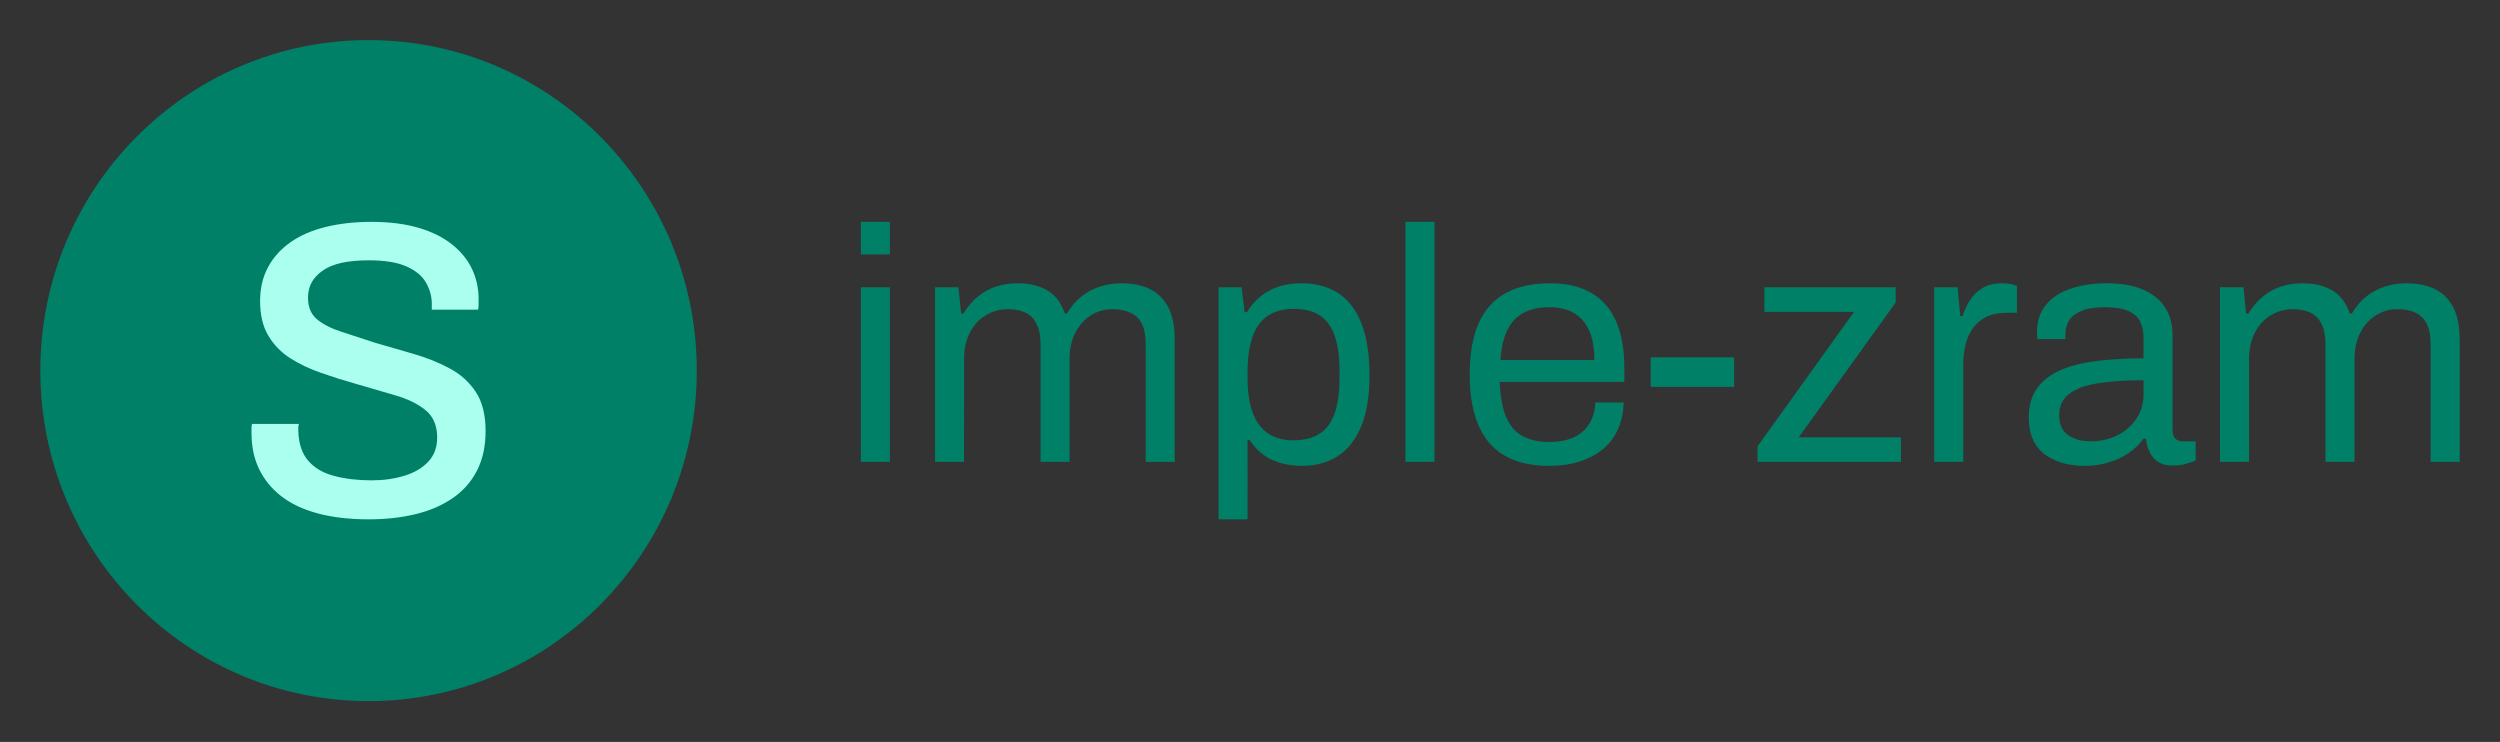 <?xml version="1.0" encoding="UTF-8" standalone="no"?>
<svg
   version="1.1"
   width="775"
   height="230"
   viewBox="0 0 775 230"
   id="svg12"
   sodipodi:docname="logo.svg"
   inkscape:version="1.2.2 (b0a8486541, 2022-12-01)"
   xmlns:inkscape="http://www.inkscape.org/namespaces/inkscape"
   xmlns:sodipodi="http://sodipodi.sourceforge.net/DTD/sodipodi-0.dtd"
   xmlns="http://www.w3.org/2000/svg"
   xmlns:svg="http://www.w3.org/2000/svg">
  <rect x="0" y="0" width="775" height="230" fill="#333333" stroke="none"/>
  <defs
     id="defs16" />
  <sodipodi:namedview
     id="namedview14"
     pagecolor="#ffffff"
     bordercolor="#000000"
     borderopacity="0.25"
     inkscape:showpageshadow="2"
     inkscape:pageopacity="0.0"
     inkscape:pagecheckerboard="0"
     inkscape:deskcolor="#d1d1d1"
     showgrid="false"
     inkscape:zoom="0.39333333"
     inkscape:cx="444.91525"
     inkscape:cy="301.27119"
     inkscape:window-width="1600"
     inkscape:window-height="830"
     inkscape:window-x="0"
     inkscape:window-y="0"
     inkscape:window-maximized="1"
     inkscape:current-layer="svg12" />
  <g
     id="g305"
     transform="matrix(1,0,0,1.007,-112.5,-187.213)">
    <circle
       r="101.749"
       cx="226.749"
       cy="300"
       fill="#317773"
       id="circle4"
       style="fill:#008066;stroke-width:0.61" />
    <path
       d="m 226.842,345.787 v 0 q -9.014,0 -15.849,-1.831 -6.859,-1.831 -11.354,-5.329 -4.495,-3.499 -6.836,-8.342 -2.34,-4.843 -2.34,-11.007 v 0 q 0,-0.834 0,-1.599 0,-0.741 0.162,-1.251 v 0 h 14.529 q -0.185,0.672 -0.185,1.182 0,0.487 0,0.996 v 0 q 0.185,5.839 3.105,9.176 2.92,3.337 8.087,4.658 5.167,1.344 11.516,1.344 v 0 q 5.492,0 10.172,-1.413 4.657,-1.413 7.415,-4.333 2.757,-2.92 2.757,-7.438 v 0 q 0,-5.492 -3.592,-8.411 -3.592,-2.92 -9.431,-4.588 -5.839,-1.668 -12.165,-3.522 v 0 q -5.353,-1.483 -10.682,-3.337 -5.329,-1.831 -9.593,-4.495 -4.264,-2.665 -6.836,-6.928 -2.595,-4.24 -2.595,-10.752 v 0 q 0,-5.839 2.433,-10.358 2.41,-4.495 6.905,-7.67 4.518,-3.175 10.937,-4.75 6.419,-1.576 14.274,-1.576 v 0 q 8.342,0 14.598,1.831 6.256,1.831 10.427,5.167 4.171,3.337 6.164,7.6 1.993,4.24 1.993,9.083 v 0 q 0,0.996 0,1.923 0,0.904 -0.162,1.413 v 0 h -14.343 v -1.831 q 0,-3.337 -1.761,-6.419 -1.738,-3.105 -6.001,-5.005 -4.24,-1.923 -11.748,-1.923 v 0 q -4.843,0 -8.342,0.741 -3.522,0.765 -5.839,2.34 -2.34,1.576 -3.522,3.661 -1.159,2.085 -1.159,4.773 v 0 q 0,4.333 2.827,6.673 2.85,2.317 7.6,3.823 4.75,1.506 10.265,3.337 v 0 q 5.839,1.668 11.933,3.429 6.071,1.738 11.169,4.426 5.098,2.665 8.18,7.253 3.082,4.588 3.082,12.096 v 0 q 0,6.998 -2.665,12.165 -2.665,5.19 -7.6,8.527 -4.912,3.337 -11.516,4.912 -6.581,1.576 -14.413,1.576 z"
       fill="#e2d1f9"
       id="path6"
       style="fill:#aaffee;stroke-width:0.61" />
    <path
       d="m 388.358,264.233 h -8.984 v -10.02 h 8.984 z m 0,63.869 h -8.984 v -53.75 h 8.984 z m 22.993,0 h -8.984 v -53.75 h 7.253 l 0.823,8.076 h 0.71 q 2.044,-3.279 4.599,-5.322 2.555,-2.044 5.621,-3.009 3.066,-0.979 6.642,-0.979 v 0 q 5.209,0 8.998,2.101 3.775,2.101 5.621,7.21 v 0 h 0.61 q 1.944,-3.279 4.499,-5.266 2.555,-2.001 5.72,-3.023 3.165,-1.022 6.742,-1.022 v 0 q 4.911,0 8.587,1.689 3.676,1.689 5.777,5.521 2.086,3.832 2.086,10.276 v 0 37.498 h -8.984 v -36.079 q 0,-3.264 -0.766,-5.408 -0.766,-2.143 -2.2,-3.321 -1.434,-1.178 -3.321,-1.689 -1.888,-0.511 -4.045,-0.511 v 0 q -3.577,0 -6.586,1.845 -3.009,1.831 -4.854,5.308 -1.845,3.477 -1.845,8.275 v 0 31.58 h -8.984 v -36.079 q 0,-3.264 -0.823,-5.408 -0.809,-2.143 -2.143,-3.321 -1.334,-1.178 -3.222,-1.689 -1.888,-0.511 -3.932,-0.511 v 0 q -3.676,0 -6.799,1.845 -3.108,1.831 -4.953,5.308 -1.845,3.477 -1.845,8.275 v 0 z m 87.884,17.685 h -8.984 v -71.434 h 7.153 l 0.923,7.664 h 0.71 q 2.753,-4.499 7.054,-6.699 4.286,-2.2 9.708,-2.2 v 0 q 6.742,0 11.44,2.966 4.698,2.966 7.253,9.254 2.555,6.288 2.555,16.294 v 0 q 0,9.41 -2.597,15.584 -2.612,6.188 -7.309,9.155 -4.698,2.952 -10.929,2.952 v 0 q -3.477,0 -6.543,-0.809 -3.066,-0.823 -5.521,-2.612 -2.455,-1.788 -4.286,-4.542 v 0 h -0.624 z m 14.108,-24.327 v 0 q 5.01,0 8.175,-1.987 3.165,-2.001 4.698,-6.245 1.533,-4.23 1.533,-10.872 v 0 -2.157 q 0,-7.04 -1.632,-11.284 -1.632,-4.244 -4.755,-6.089 -3.108,-1.831 -7.707,-1.831 v 0 q -5.01,0 -8.232,2.2 -3.222,2.186 -4.698,6.586 -1.49,4.4 -1.49,10.73 v 0 1.533 q 0,5.62 1.079,9.353 1.079,3.733 3.066,5.975 1.987,2.243 4.542,3.165 2.555,0.923 5.422,0.923 z m 43.843,6.642 h -8.998 v -73.89 h 8.998 z m 35.455,1.221 v 0 q -7.962,0 -13.441,-3.009 -5.464,-3.009 -8.275,-9.254 -2.81,-6.231 -2.81,-15.84 v 0 q 0,-9.708 2.81,-15.882 2.81,-6.188 8.331,-9.197 5.521,-3.023 13.796,-3.023 v 0 q 7.565,0 12.675,2.924 5.11,2.91 7.707,8.686 2.612,5.762 2.612,14.449 v 0 4.301 h -38.634 q 0.213,6.43 1.902,10.574 1.675,4.144 5.053,6.032 3.378,1.888 8.488,1.888 v 0 q 3.463,0 6.075,-0.866 2.612,-0.866 4.4,-2.512 1.788,-1.632 2.697,-3.875 0.923,-2.257 1.022,-4.911 v 0 h 8.8 q -0.114,4.301 -1.646,7.92 -1.533,3.633 -4.485,6.188 -2.966,2.555 -7.267,3.988 -4.286,1.419 -9.807,1.419 z m -15.016,-32.588 v 0 h 29.124 q 0,-4.499 -1.022,-7.565 -1.022,-3.066 -2.91,-5.01 -1.902,-1.944 -4.4,-2.81 -2.498,-0.866 -5.677,-0.866 v 0 q -4.698,0 -7.962,1.732 -3.279,1.746 -5.01,5.322 -1.732,3.577 -2.143,9.197 z m 72.456,8.275 h -25.86 v -9.098 h 25.86 z m 51.706,23.092 h -44.453 v -4.797 l 29.933,-41.387 h -27.79 v -7.565 h 40.678 v 4.698 l -30.047,41.487 h 31.679 z m 19.317,0 h -8.998 v -53.75 h 7.253 l 0.823,8.885 h 0.71 q 0.823,-2.555 2.257,-4.854 1.419,-2.299 3.875,-3.775 2.455,-1.49 6.032,-1.49 v 0 q 1.533,0 2.81,0.255 1.277,0.255 1.888,0.568 v 0 8.275 h -3.364 q -3.477,0 -5.99,1.178 -2.498,1.178 -4.13,3.321 -1.632,2.143 -2.399,5.11 -0.766,2.966 -0.766,6.33 v 0 z m 37.399,1.221 v 0 q -2.966,0 -5.933,-0.71 -2.966,-0.71 -5.521,-2.356 -2.555,-1.632 -4.088,-4.542 -1.533,-2.91 -1.533,-7.309 v 0 q 0,-5.521 2.668,-9.098 2.654,-3.577 7.409,-5.564 4.741,-1.987 11.284,-2.753 6.543,-0.766 14.207,-0.766 v 0 -6.131 q 0,-2.966 -1.022,-5.11 -1.022,-2.157 -3.633,-3.321 -2.597,-1.178 -7.409,-1.178 v 0 q -4.599,0 -7.295,1.178 -2.711,1.164 -3.79,3.009 -1.065,1.845 -1.065,4.088 v 0 1.533 h -8.686 q -0.114,-0.511 -0.114,-1.022 0,-0.511 0,-1.221 v 0 q 0,-4.911 2.711,-8.232 2.711,-3.321 7.622,-5.01 4.897,-1.689 11.241,-1.689 v 0 q 6.742,0 11.284,1.944 4.556,1.944 6.855,5.521 2.299,3.577 2.299,8.587 v 0 29.124 q 0,1.944 0.908,2.711 0.923,0.766 2.257,0.766 v 0 h 3.988 v 5.919 q -1.434,0.61 -3.179,1.079 -1.732,0.454 -3.974,0.454 v 0 q -2.668,0 -4.4,-1.064 -1.732,-1.079 -2.654,-2.966 -0.923,-1.888 -1.235,-4.244 v 0 h -0.71 q -1.845,2.555 -4.655,4.442 -2.81,1.888 -6.273,2.91 -3.477,1.022 -7.565,1.022 z m 2.243,-7.551 v 0 q 3.279,0 6.188,-1.022 2.91,-1.022 5.152,-2.924 2.257,-1.888 3.577,-4.542 1.334,-2.654 1.334,-5.819 v 0 -4.499 q -8.275,0 -14.108,0.923 -5.819,0.908 -8.942,3.264 -3.108,2.356 -3.108,6.642 v 0 q 0,2.753 1.221,4.499 1.235,1.732 3.477,2.597 2.243,0.88 5.209,0.88 z m 48.952,6.33 h -8.998 v -53.75 h 7.267 l 0.809,8.076 h 0.724 q 2.044,-3.279 4.599,-5.322 2.555,-2.044 5.621,-3.009 3.066,-0.979 6.642,-0.979 v 0 q 5.209,0 8.984,2.101 3.79,2.101 5.62,7.21 v 0 h 0.61 q 1.944,-3.279 4.499,-5.266 2.555,-2.001 5.72,-3.023 3.179,-1.022 6.756,-1.022 v 0 q 4.897,0 8.573,1.689 3.69,1.689 5.777,5.521 2.101,3.832 2.101,10.276 v 0 37.498 h -8.998 v -36.079 q 0,-3.264 -0.766,-5.408 -0.766,-2.143 -2.2,-3.321 -1.419,-1.178 -3.321,-1.689 -1.888,-0.511 -4.031,-0.511 v 0 q -3.577,0 -6.586,1.845 -3.023,1.831 -4.854,5.308 -1.845,3.477 -1.845,8.275 v 0 31.58 h -8.998 v -36.079 q 0,-3.264 -0.809,-5.408 -0.823,-2.143 -2.143,-3.321 -1.334,-1.178 -3.222,-1.689 -1.888,-0.511 -3.932,-0.511 v 0 q -3.69,0 -6.799,1.845 -3.123,1.831 -4.953,5.308 -1.845,3.477 -1.845,8.275 v 0 z"
       fill="#317773"
       id="path8"
       style="fill:#008066;stroke-width:0.61" />
  </g>
</svg>
